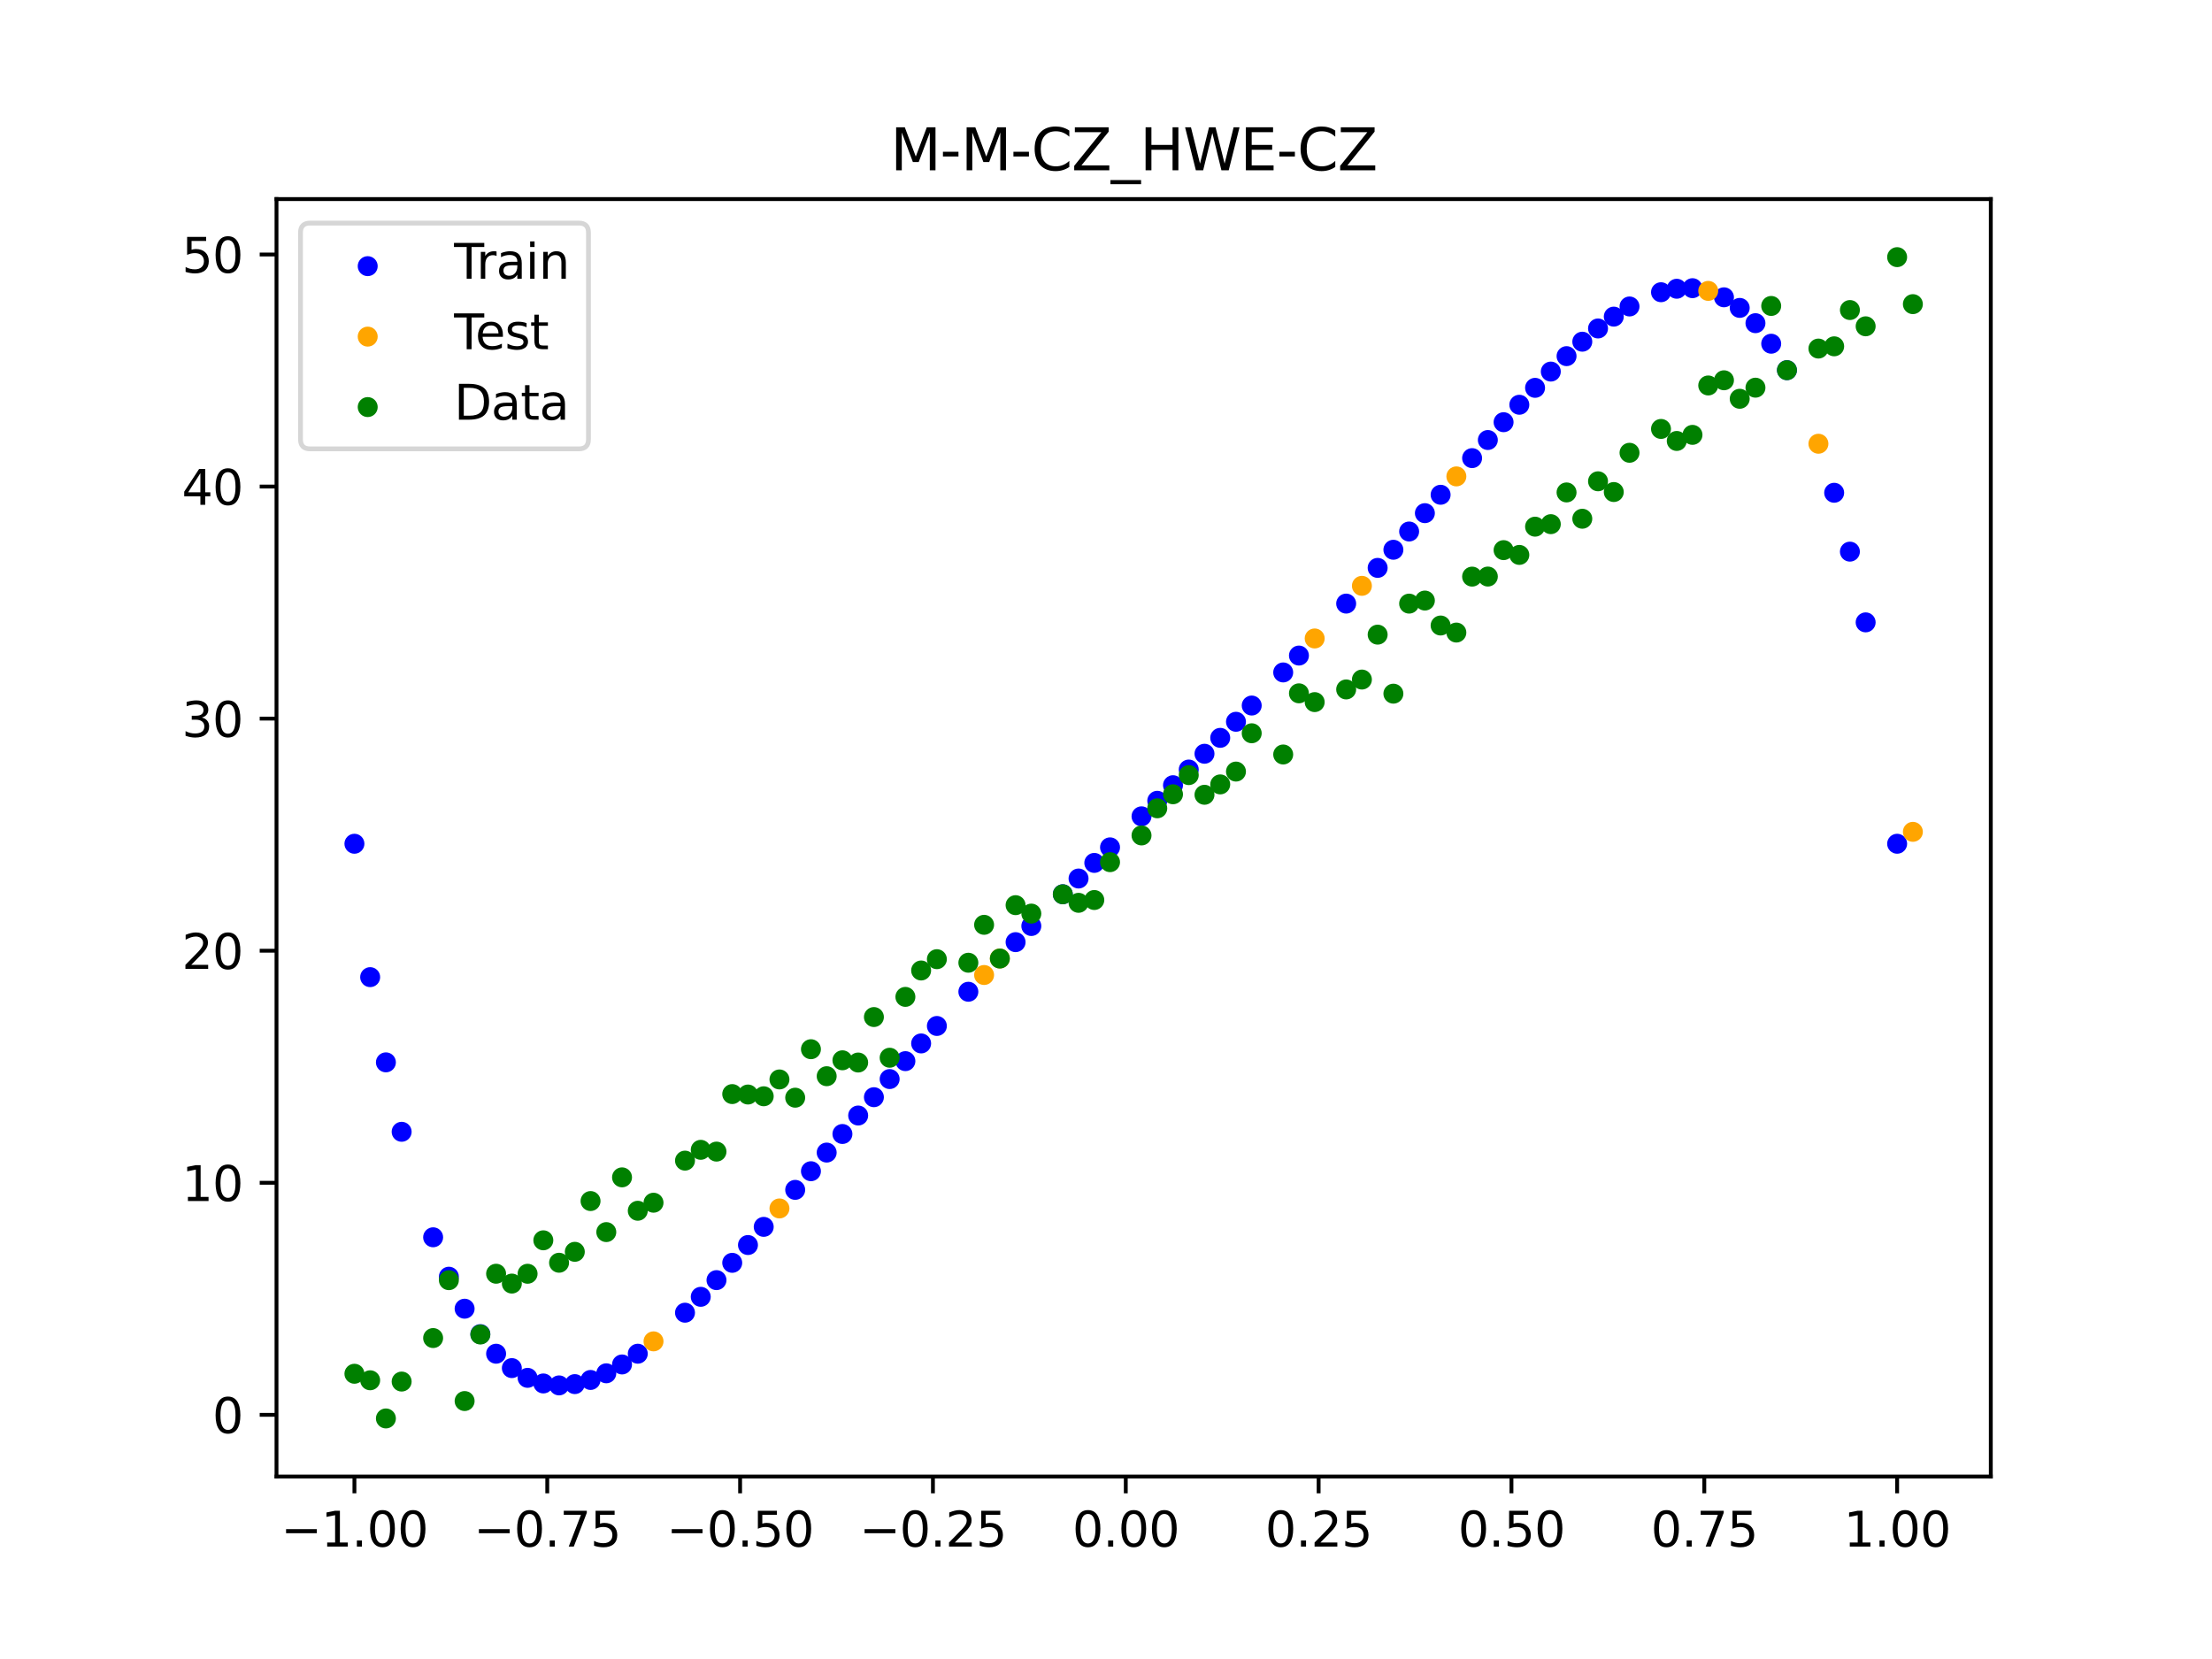 <?xml version="1.0" encoding="utf-8" standalone="no"?>
<!DOCTYPE svg PUBLIC "-//W3C//DTD SVG 1.1//EN"
  "http://www.w3.org/Graphics/SVG/1.1/DTD/svg11.dtd">
<svg xmlns:xlink="http://www.w3.org/1999/xlink" width="460.8pt" height="345.6pt" viewBox="0 0 460.8 345.6" xmlns="http://www.w3.org/2000/svg" version="1.1">
 <defs>
  <style type="text/css">*{stroke-linejoin: round; stroke-linecap: butt}</style>
 </defs>
 <g id="figure_1">
  <g id="patch_1">
   <path d="M 0 345.6 
L 460.8 345.6 
L 460.8 0 
L 0 0 
z
" style="fill: #ffffff"/>
  </g>
  <g id="axes_1">
   <g id="patch_2">
    <path d="M 57.6 307.584 
L 414.72 307.584 
L 414.72 41.472 
L 57.6 41.472 
z
" style="fill: #ffffff"/>
   </g>
   <g id="PathCollection_1">
    <defs>
     <path id="m4240294ba4" d="M 0 1.581 
C 0.419 1.581 0.822 1.415 1.118 1.118 
C 1.415 0.822 1.581 0.419 1.581 0 
C 1.581 -0.419 1.415 -0.822 1.118 -1.118 
C 0.822 -1.415 0.419 -1.581 0 -1.581 
C -0.419 -1.581 -0.822 -1.415 -1.118 -1.118 
C -1.415 -0.822 -1.581 -0.419 -1.581 0 
C -1.581 0.419 -1.415 0.822 -1.118 1.118 
C -0.822 1.415 -0.419 1.581 0 1.581 
z
" style="stroke: #0000ff"/>
    </defs>
    <g clip-path="url(#p646fa7d679)">
     <use xlink:href="#m4240294ba4" x="145.978" y="270.15" style="fill: #0000ff; stroke: #0000ff"/>
     <use xlink:href="#m4240294ba4" x="323.062" y="77.407" style="fill: #0000ff; stroke: #0000ff"/>
     <use xlink:href="#m4240294ba4" x="267.314" y="140.081" style="fill: #0000ff; stroke: #0000ff"/>
     <use xlink:href="#m4240294ba4" x="270.593" y="136.566" style="fill: #0000ff; stroke: #0000ff"/>
     <use xlink:href="#m4240294ba4" x="329.621" y="71.182" style="fill: #0000ff; stroke: #0000ff"/>
     <use xlink:href="#m4240294ba4" x="221.403" y="186.283" style="fill: #0000ff; stroke: #0000ff"/>
     <use xlink:href="#m4240294ba4" x="260.755" y="146.975" style="fill: #0000ff; stroke: #0000ff"/>
     <use xlink:href="#m4240294ba4" x="385.37" y="114.917" style="fill: #0000ff; stroke: #0000ff"/>
     <use xlink:href="#m4240294ba4" x="237.8" y="170.056" style="fill: #0000ff; stroke: #0000ff"/>
     <use xlink:href="#m4240294ba4" x="313.224" y="87.951" style="fill: #0000ff; stroke: #0000ff"/>
     <use xlink:href="#m4240294ba4" x="336.18" y="65.96" style="fill: #0000ff; stroke: #0000ff"/>
     <use xlink:href="#m4240294ba4" x="254.196" y="153.707" style="fill: #0000ff; stroke: #0000ff"/>
     <use xlink:href="#m4240294ba4" x="349.297" y="60.152" style="fill: #0000ff; stroke: #0000ff"/>
     <use xlink:href="#m4240294ba4" x="182.051" y="228.566" style="fill: #0000ff; stroke: #0000ff"/>
     <use xlink:href="#m4240294ba4" x="250.917" y="157.021" style="fill: #0000ff; stroke: #0000ff"/>
     <use xlink:href="#m4240294ba4" x="280.431" y="125.74" style="fill: #0000ff; stroke: #0000ff"/>
     <use xlink:href="#m4240294ba4" x="103.347" y="282.006" style="fill: #0000ff; stroke: #0000ff"/>
     <use xlink:href="#m4240294ba4" x="126.302" y="286.083" style="fill: #0000ff; stroke: #0000ff"/>
     <use xlink:href="#m4240294ba4" x="123.023" y="287.47" style="fill: #0000ff; stroke: #0000ff"/>
     <use xlink:href="#m4240294ba4" x="116.464" y="288.604" style="fill: #0000ff; stroke: #0000ff"/>
     <use xlink:href="#m4240294ba4" x="306.666" y="95.435" style="fill: #0000ff; stroke: #0000ff"/>
     <use xlink:href="#m4240294ba4" x="211.565" y="196.267" style="fill: #0000ff; stroke: #0000ff"/>
     <use xlink:href="#m4240294ba4" x="155.816" y="259.362" style="fill: #0000ff; stroke: #0000ff"/>
     <use xlink:href="#m4240294ba4" x="77.112" y="203.557" style="fill: #0000ff; stroke: #0000ff"/>
     <use xlink:href="#m4240294ba4" x="244.358" y="163.573" style="fill: #0000ff; stroke: #0000ff"/>
     <use xlink:href="#m4240294ba4" x="362.415" y="64.141" style="fill: #0000ff; stroke: #0000ff"/>
     <use xlink:href="#m4240294ba4" x="382.091" y="102.653" style="fill: #0000ff; stroke: #0000ff"/>
     <use xlink:href="#m4240294ba4" x="96.788" y="272.627" style="fill: #0000ff; stroke: #0000ff"/>
     <use xlink:href="#m4240294ba4" x="201.727" y="206.601" style="fill: #0000ff; stroke: #0000ff"/>
     <use xlink:href="#m4240294ba4" x="119.743" y="288.335" style="fill: #0000ff; stroke: #0000ff"/>
     <use xlink:href="#m4240294ba4" x="149.258" y="266.675" style="fill: #0000ff; stroke: #0000ff"/>
     <use xlink:href="#m4240294ba4" x="300.107" y="103.07" style="fill: #0000ff; stroke: #0000ff"/>
     <use xlink:href="#m4240294ba4" x="293.548" y="110.723" style="fill: #0000ff; stroke: #0000ff"/>
     <use xlink:href="#m4240294ba4" x="231.241" y="176.519" style="fill: #0000ff; stroke: #0000ff"/>
     <use xlink:href="#m4240294ba4" x="109.905" y="287.03" style="fill: #0000ff; stroke: #0000ff"/>
     <use xlink:href="#m4240294ba4" x="165.654" y="247.871" style="fill: #0000ff; stroke: #0000ff"/>
     <use xlink:href="#m4240294ba4" x="319.783" y="80.794" style="fill: #0000ff; stroke: #0000ff"/>
     <use xlink:href="#m4240294ba4" x="368.973" y="71.603" style="fill: #0000ff; stroke: #0000ff"/>
     <use xlink:href="#m4240294ba4" x="316.504" y="84.319" style="fill: #0000ff; stroke: #0000ff"/>
     <use xlink:href="#m4240294ba4" x="257.476" y="150.359" style="fill: #0000ff; stroke: #0000ff"/>
     <use xlink:href="#m4240294ba4" x="172.213" y="240.103" style="fill: #0000ff; stroke: #0000ff"/>
     <use xlink:href="#m4240294ba4" x="346.018" y="60.875" style="fill: #0000ff; stroke: #0000ff"/>
     <use xlink:href="#m4240294ba4" x="80.391" y="221.308" style="fill: #0000ff; stroke: #0000ff"/>
     <use xlink:href="#m4240294ba4" x="372.253" y="77.11" style="fill: #0000ff; stroke: #0000ff"/>
     <use xlink:href="#m4240294ba4" x="168.934" y="243.987" style="fill: #0000ff; stroke: #0000ff"/>
     <use xlink:href="#m4240294ba4" x="195.168" y="213.728" style="fill: #0000ff; stroke: #0000ff"/>
     <use xlink:href="#m4240294ba4" x="152.537" y="263.07" style="fill: #0000ff; stroke: #0000ff"/>
     <use xlink:href="#m4240294ba4" x="73.833" y="175.769" style="fill: #0000ff; stroke: #0000ff"/>
     <use xlink:href="#m4240294ba4" x="290.269" y="114.526" style="fill: #0000ff; stroke: #0000ff"/>
     <use xlink:href="#m4240294ba4" x="175.492" y="236.231" style="fill: #0000ff; stroke: #0000ff"/>
     <use xlink:href="#m4240294ba4" x="241.079" y="166.82" style="fill: #0000ff; stroke: #0000ff"/>
     <use xlink:href="#m4240294ba4" x="296.828" y="106.901" style="fill: #0000ff; stroke: #0000ff"/>
     <use xlink:href="#m4240294ba4" x="227.962" y="179.759" style="fill: #0000ff; stroke: #0000ff"/>
     <use xlink:href="#m4240294ba4" x="395.208" y="175.769" style="fill: #0000ff; stroke: #0000ff"/>
     <use xlink:href="#m4240294ba4" x="178.772" y="232.383" style="fill: #0000ff; stroke: #0000ff"/>
     <use xlink:href="#m4240294ba4" x="142.699" y="273.459" style="fill: #0000ff; stroke: #0000ff"/>
     <use xlink:href="#m4240294ba4" x="132.861" y="282.005" style="fill: #0000ff; stroke: #0000ff"/>
     <use xlink:href="#m4240294ba4" x="188.61" y="221.054" style="fill: #0000ff; stroke: #0000ff"/>
     <use xlink:href="#m4240294ba4" x="100.067" y="277.925" style="fill: #0000ff; stroke: #0000ff"/>
     <use xlink:href="#m4240294ba4" x="359.135" y="61.934" style="fill: #0000ff; stroke: #0000ff"/>
     <use xlink:href="#m4240294ba4" x="214.844" y="192.905" style="fill: #0000ff; stroke: #0000ff"/>
     <use xlink:href="#m4240294ba4" x="365.694" y="67.324" style="fill: #0000ff; stroke: #0000ff"/>
     <use xlink:href="#m4240294ba4" x="90.229" y="257.749" style="fill: #0000ff; stroke: #0000ff"/>
     <use xlink:href="#m4240294ba4" x="352.577" y="60.033" style="fill: #0000ff; stroke: #0000ff"/>
     <use xlink:href="#m4240294ba4" x="129.581" y="284.241" style="fill: #0000ff; stroke: #0000ff"/>
     <use xlink:href="#m4240294ba4" x="339.459" y="63.843" style="fill: #0000ff; stroke: #0000ff"/>
     <use xlink:href="#m4240294ba4" x="185.33" y="224.788" style="fill: #0000ff; stroke: #0000ff"/>
     <use xlink:href="#m4240294ba4" x="326.342" y="74.191" style="fill: #0000ff; stroke: #0000ff"/>
     <use xlink:href="#m4240294ba4" x="388.649" y="129.65" style="fill: #0000ff; stroke: #0000ff"/>
     <use xlink:href="#m4240294ba4" x="159.096" y="255.578" style="fill: #0000ff; stroke: #0000ff"/>
     <use xlink:href="#m4240294ba4" x="83.671" y="235.772" style="fill: #0000ff; stroke: #0000ff"/>
     <use xlink:href="#m4240294ba4" x="224.682" y="183.011" style="fill: #0000ff; stroke: #0000ff"/>
     <use xlink:href="#m4240294ba4" x="113.185" y="288.199" style="fill: #0000ff; stroke: #0000ff"/>
     <use xlink:href="#m4240294ba4" x="93.509" y="265.96" style="fill: #0000ff; stroke: #0000ff"/>
     <use xlink:href="#m4240294ba4" x="106.626" y="285.001" style="fill: #0000ff; stroke: #0000ff"/>
     <use xlink:href="#m4240294ba4" x="247.638" y="160.308" style="fill: #0000ff; stroke: #0000ff"/>
     <use xlink:href="#m4240294ba4" x="309.945" y="91.664" style="fill: #0000ff; stroke: #0000ff"/>
     <use xlink:href="#m4240294ba4" x="286.99" y="118.301" style="fill: #0000ff; stroke: #0000ff"/>
     <use xlink:href="#m4240294ba4" x="191.889" y="217.366" style="fill: #0000ff; stroke: #0000ff"/>
     <use xlink:href="#m4240294ba4" x="332.9" y="68.424" style="fill: #0000ff; stroke: #0000ff"/>
    </g>
   </g>
   <g id="PathCollection_2">
    <defs>
     <path id="m313d652a6f" d="M 0 1.581 
C 0.419 1.581 0.822 1.415 1.118 1.118 
C 1.415 0.822 1.581 0.419 1.581 0 
C 1.581 -0.419 1.415 -0.822 1.118 -1.118 
C 0.822 -1.415 0.419 -1.581 0 -1.581 
C -0.419 -1.581 -0.822 -1.415 -1.118 -1.118 
C -1.415 -0.822 -1.581 -0.419 -1.581 0 
C -1.581 0.419 -1.415 0.822 -1.118 1.118 
C -0.822 1.415 -0.419 1.581 0 1.581 
z
" style="stroke: #ffa500"/>
    </defs>
    <g clip-path="url(#p646fa7d679)">
     <use xlink:href="#m313d652a6f" x="205.006" y="203.111" style="fill: #ffa500; stroke: #ffa500"/>
     <use xlink:href="#m313d652a6f" x="162.375" y="251.741" style="fill: #ffa500; stroke: #ffa500"/>
     <use xlink:href="#m313d652a6f" x="208.286" y="199.668" style="fill: #ffa500; stroke: #ffa500"/>
     <use xlink:href="#m313d652a6f" x="283.71" y="122.041" style="fill: #ffa500; stroke: #ffa500"/>
     <use xlink:href="#m313d652a6f" x="378.811" y="92.44" style="fill: #ffa500; stroke: #ffa500"/>
     <use xlink:href="#m313d652a6f" x="136.14" y="279.43" style="fill: #ffa500; stroke: #ffa500"/>
     <use xlink:href="#m313d652a6f" x="355.856" y="60.597" style="fill: #ffa500; stroke: #ffa500"/>
     <use xlink:href="#m313d652a6f" x="273.872" y="133.004" style="fill: #ffa500; stroke: #ffa500"/>
     <use xlink:href="#m313d652a6f" x="303.386" y="99.243" style="fill: #ffa500; stroke: #ffa500"/>
     <use xlink:href="#m313d652a6f" x="398.487" y="173.287" style="fill: #ffa500; stroke: #ffa500"/>
    </g>
   </g>
   <g id="PathCollection_3">
    <defs>
     <path id="me2b4067ceb" d="M 0 1.581 
C 0.419 1.581 0.822 1.415 1.118 1.118 
C 1.415 0.822 1.581 0.419 1.581 0 
C 1.581 -0.419 1.415 -0.822 1.118 -1.118 
C 0.822 -1.415 0.419 -1.581 0 -1.581 
C -0.419 -1.581 -0.822 -1.415 -1.118 -1.118 
C -1.415 -0.822 -1.581 -0.419 -1.581 0 
C -1.581 0.419 -1.415 0.822 -1.118 1.118 
C -0.822 1.415 -0.419 1.581 0 1.581 
z
" style="stroke: #008000"/>
    </defs>
    <g clip-path="url(#p646fa7d679)">
     <use xlink:href="#me2b4067ceb" x="145.978" y="239.529" style="fill: #008000; stroke: #008000"/>
     <use xlink:href="#me2b4067ceb" x="323.062" y="109.191" style="fill: #008000; stroke: #008000"/>
     <use xlink:href="#me2b4067ceb" x="267.314" y="157.174" style="fill: #008000; stroke: #008000"/>
     <use xlink:href="#me2b4067ceb" x="270.593" y="144.432" style="fill: #008000; stroke: #008000"/>
     <use xlink:href="#me2b4067ceb" x="329.621" y="108.064" style="fill: #008000; stroke: #008000"/>
     <use xlink:href="#me2b4067ceb" x="221.403" y="186.297" style="fill: #008000; stroke: #008000"/>
     <use xlink:href="#me2b4067ceb" x="260.755" y="152.753" style="fill: #008000; stroke: #008000"/>
     <use xlink:href="#me2b4067ceb" x="385.37" y="64.585" style="fill: #008000; stroke: #008000"/>
     <use xlink:href="#me2b4067ceb" x="237.8" y="174.037" style="fill: #008000; stroke: #008000"/>
     <use xlink:href="#me2b4067ceb" x="313.224" y="114.603" style="fill: #008000; stroke: #008000"/>
     <use xlink:href="#me2b4067ceb" x="336.18" y="102.499" style="fill: #008000; stroke: #008000"/>
     <use xlink:href="#me2b4067ceb" x="254.196" y="163.405" style="fill: #008000; stroke: #008000"/>
     <use xlink:href="#me2b4067ceb" x="349.297" y="91.859" style="fill: #008000; stroke: #008000"/>
     <use xlink:href="#me2b4067ceb" x="182.051" y="211.87" style="fill: #008000; stroke: #008000"/>
     <use xlink:href="#me2b4067ceb" x="250.917" y="165.566" style="fill: #008000; stroke: #008000"/>
     <use xlink:href="#me2b4067ceb" x="280.431" y="143.622" style="fill: #008000; stroke: #008000"/>
     <use xlink:href="#me2b4067ceb" x="103.347" y="265.342" style="fill: #008000; stroke: #008000"/>
     <use xlink:href="#me2b4067ceb" x="126.302" y="256.668" style="fill: #008000; stroke: #008000"/>
     <use xlink:href="#me2b4067ceb" x="123.023" y="250.202" style="fill: #008000; stroke: #008000"/>
     <use xlink:href="#me2b4067ceb" x="116.464" y="263.053" style="fill: #008000; stroke: #008000"/>
     <use xlink:href="#me2b4067ceb" x="306.666" y="120.12" style="fill: #008000; stroke: #008000"/>
     <use xlink:href="#me2b4067ceb" x="211.565" y="188.561" style="fill: #008000; stroke: #008000"/>
     <use xlink:href="#me2b4067ceb" x="155.816" y="228.009" style="fill: #008000; stroke: #008000"/>
     <use xlink:href="#me2b4067ceb" x="77.112" y="287.537" style="fill: #008000; stroke: #008000"/>
     <use xlink:href="#me2b4067ceb" x="244.358" y="165.462" style="fill: #008000; stroke: #008000"/>
     <use xlink:href="#me2b4067ceb" x="362.415" y="83.074" style="fill: #008000; stroke: #008000"/>
     <use xlink:href="#me2b4067ceb" x="382.091" y="72.145" style="fill: #008000; stroke: #008000"/>
     <use xlink:href="#me2b4067ceb" x="96.788" y="291.863" style="fill: #008000; stroke: #008000"/>
     <use xlink:href="#me2b4067ceb" x="201.727" y="200.555" style="fill: #008000; stroke: #008000"/>
     <use xlink:href="#me2b4067ceb" x="119.743" y="260.777" style="fill: #008000; stroke: #008000"/>
     <use xlink:href="#me2b4067ceb" x="149.258" y="239.901" style="fill: #008000; stroke: #008000"/>
     <use xlink:href="#me2b4067ceb" x="300.107" y="130.306" style="fill: #008000; stroke: #008000"/>
     <use xlink:href="#me2b4067ceb" x="293.548" y="125.746" style="fill: #008000; stroke: #008000"/>
     <use xlink:href="#me2b4067ceb" x="231.241" y="179.605" style="fill: #008000; stroke: #008000"/>
     <use xlink:href="#me2b4067ceb" x="109.905" y="265.348" style="fill: #008000; stroke: #008000"/>
     <use xlink:href="#me2b4067ceb" x="165.654" y="228.669" style="fill: #008000; stroke: #008000"/>
     <use xlink:href="#me2b4067ceb" x="319.783" y="109.715" style="fill: #008000; stroke: #008000"/>
     <use xlink:href="#me2b4067ceb" x="368.973" y="63.734" style="fill: #008000; stroke: #008000"/>
     <use xlink:href="#me2b4067ceb" x="316.504" y="115.599" style="fill: #008000; stroke: #008000"/>
     <use xlink:href="#me2b4067ceb" x="257.476" y="160.733" style="fill: #008000; stroke: #008000"/>
     <use xlink:href="#me2b4067ceb" x="172.213" y="224.194" style="fill: #008000; stroke: #008000"/>
     <use xlink:href="#me2b4067ceb" x="346.018" y="89.354" style="fill: #008000; stroke: #008000"/>
     <use xlink:href="#me2b4067ceb" x="80.391" y="295.488" style="fill: #008000; stroke: #008000"/>
     <use xlink:href="#me2b4067ceb" x="372.253" y="77.119" style="fill: #008000; stroke: #008000"/>
     <use xlink:href="#me2b4067ceb" x="168.934" y="218.569" style="fill: #008000; stroke: #008000"/>
     <use xlink:href="#me2b4067ceb" x="195.168" y="199.815" style="fill: #008000; stroke: #008000"/>
     <use xlink:href="#me2b4067ceb" x="152.537" y="227.917" style="fill: #008000; stroke: #008000"/>
     <use xlink:href="#me2b4067ceb" x="73.833" y="286.179" style="fill: #008000; stroke: #008000"/>
     <use xlink:href="#me2b4067ceb" x="290.269" y="144.503" style="fill: #008000; stroke: #008000"/>
     <use xlink:href="#me2b4067ceb" x="175.492" y="220.878" style="fill: #008000; stroke: #008000"/>
     <use xlink:href="#me2b4067ceb" x="241.079" y="168.385" style="fill: #008000; stroke: #008000"/>
     <use xlink:href="#me2b4067ceb" x="296.828" y="125.107" style="fill: #008000; stroke: #008000"/>
     <use xlink:href="#me2b4067ceb" x="227.962" y="187.489" style="fill: #008000; stroke: #008000"/>
     <use xlink:href="#me2b4067ceb" x="395.208" y="53.568" style="fill: #008000; stroke: #008000"/>
     <use xlink:href="#me2b4067ceb" x="178.772" y="221.344" style="fill: #008000; stroke: #008000"/>
     <use xlink:href="#me2b4067ceb" x="142.699" y="241.781" style="fill: #008000; stroke: #008000"/>
     <use xlink:href="#me2b4067ceb" x="132.861" y="252.224" style="fill: #008000; stroke: #008000"/>
     <use xlink:href="#me2b4067ceb" x="188.61" y="207.669" style="fill: #008000; stroke: #008000"/>
     <use xlink:href="#me2b4067ceb" x="100.067" y="278.004" style="fill: #008000; stroke: #008000"/>
     <use xlink:href="#me2b4067ceb" x="359.135" y="79.219" style="fill: #008000; stroke: #008000"/>
     <use xlink:href="#me2b4067ceb" x="214.844" y="190.32" style="fill: #008000; stroke: #008000"/>
     <use xlink:href="#me2b4067ceb" x="365.694" y="80.761" style="fill: #008000; stroke: #008000"/>
     <use xlink:href="#me2b4067ceb" x="90.229" y="278.74" style="fill: #008000; stroke: #008000"/>
     <use xlink:href="#me2b4067ceb" x="352.577" y="90.59" style="fill: #008000; stroke: #008000"/>
     <use xlink:href="#me2b4067ceb" x="129.581" y="245.264" style="fill: #008000; stroke: #008000"/>
     <use xlink:href="#me2b4067ceb" x="339.459" y="94.322" style="fill: #008000; stroke: #008000"/>
     <use xlink:href="#me2b4067ceb" x="185.33" y="220.345" style="fill: #008000; stroke: #008000"/>
     <use xlink:href="#me2b4067ceb" x="326.342" y="102.583" style="fill: #008000; stroke: #008000"/>
     <use xlink:href="#me2b4067ceb" x="388.649" y="67.974" style="fill: #008000; stroke: #008000"/>
     <use xlink:href="#me2b4067ceb" x="159.096" y="228.374" style="fill: #008000; stroke: #008000"/>
     <use xlink:href="#me2b4067ceb" x="83.671" y="287.805" style="fill: #008000; stroke: #008000"/>
     <use xlink:href="#me2b4067ceb" x="224.682" y="188.075" style="fill: #008000; stroke: #008000"/>
     <use xlink:href="#me2b4067ceb" x="113.185" y="258.379" style="fill: #008000; stroke: #008000"/>
     <use xlink:href="#me2b4067ceb" x="93.509" y="266.684" style="fill: #008000; stroke: #008000"/>
     <use xlink:href="#me2b4067ceb" x="106.626" y="267.392" style="fill: #008000; stroke: #008000"/>
     <use xlink:href="#me2b4067ceb" x="247.638" y="161.47" style="fill: #008000; stroke: #008000"/>
     <use xlink:href="#me2b4067ceb" x="309.945" y="120.107" style="fill: #008000; stroke: #008000"/>
     <use xlink:href="#me2b4067ceb" x="286.99" y="132.208" style="fill: #008000; stroke: #008000"/>
     <use xlink:href="#me2b4067ceb" x="191.889" y="202.171" style="fill: #008000; stroke: #008000"/>
     <use xlink:href="#me2b4067ceb" x="332.9" y="100.262" style="fill: #008000; stroke: #008000"/>
    </g>
   </g>
   <g id="PathCollection_4">
    <g clip-path="url(#p646fa7d679)">
     <use xlink:href="#me2b4067ceb" x="205.006" y="192.657" style="fill: #008000; stroke: #008000"/>
     <use xlink:href="#me2b4067ceb" x="162.375" y="224.867" style="fill: #008000; stroke: #008000"/>
     <use xlink:href="#me2b4067ceb" x="208.286" y="199.684" style="fill: #008000; stroke: #008000"/>
     <use xlink:href="#me2b4067ceb" x="283.71" y="141.563" style="fill: #008000; stroke: #008000"/>
     <use xlink:href="#me2b4067ceb" x="378.811" y="72.613" style="fill: #008000; stroke: #008000"/>
     <use xlink:href="#me2b4067ceb" x="136.14" y="250.548" style="fill: #008000; stroke: #008000"/>
     <use xlink:href="#me2b4067ceb" x="355.856" y="80.3" style="fill: #008000; stroke: #008000"/>
     <use xlink:href="#me2b4067ceb" x="273.872" y="146.262" style="fill: #008000; stroke: #008000"/>
     <use xlink:href="#me2b4067ceb" x="303.386" y="131.774" style="fill: #008000; stroke: #008000"/>
     <use xlink:href="#me2b4067ceb" x="398.487" y="63.357" style="fill: #008000; stroke: #008000"/>
    </g>
   </g>
   <g id="matplotlib.axis_1">
    <g id="xtick_1">
     <g id="line2d_1">
      <defs>
       <path id="maa907ba3e8" d="M 0 0 
L 0 3.5 
" style="stroke: #000000; stroke-width: 0.8"/>
      </defs>
      <g>
       <use xlink:href="#maa907ba3e8" x="73.833" y="307.584" style="stroke: #000000; stroke-width: 0.8"/>
      </g>
     </g>
     <g id="text_1">
      <!-- −1.00 -->
      <g transform="translate(58.51 322.182) scale(0.1 -0.1)">
       <defs>
        <path id="DejaVuSans-2212" d="M 678 2272 
L 4684 2272 
L 4684 1741 
L 678 1741 
L 678 2272 
z
" transform="scale(0.016)"/>
        <path id="DejaVuSans-31" d="M 794 531 
L 1825 531 
L 1825 4091 
L 703 3866 
L 703 4441 
L 1819 4666 
L 2450 4666 
L 2450 531 
L 3481 531 
L 3481 0 
L 794 0 
L 794 531 
z
" transform="scale(0.016)"/>
        <path id="DejaVuSans-2e" d="M 684 794 
L 1344 794 
L 1344 0 
L 684 0 
L 684 794 
z
" transform="scale(0.016)"/>
        <path id="DejaVuSans-30" d="M 2034 4250 
Q 1547 4250 1301 3770 
Q 1056 3291 1056 2328 
Q 1056 1369 1301 889 
Q 1547 409 2034 409 
Q 2525 409 2770 889 
Q 3016 1369 3016 2328 
Q 3016 3291 2770 3770 
Q 2525 4250 2034 4250 
z
M 2034 4750 
Q 2819 4750 3233 4129 
Q 3647 3509 3647 2328 
Q 3647 1150 3233 529 
Q 2819 -91 2034 -91 
Q 1250 -91 836 529 
Q 422 1150 422 2328 
Q 422 3509 836 4129 
Q 1250 4750 2034 4750 
z
" transform="scale(0.016)"/>
       </defs>
       <use xlink:href="#DejaVuSans-2212"/>
       <use xlink:href="#DejaVuSans-31" x="83.789"/>
       <use xlink:href="#DejaVuSans-2e" x="147.412"/>
       <use xlink:href="#DejaVuSans-30" x="179.199"/>
       <use xlink:href="#DejaVuSans-30" x="242.822"/>
      </g>
     </g>
    </g>
    <g id="xtick_2">
     <g id="line2d_2">
      <g>
       <use xlink:href="#maa907ba3e8" x="114.005" y="307.584" style="stroke: #000000; stroke-width: 0.8"/>
      </g>
     </g>
     <g id="text_2">
      <!-- −0.75 -->
      <g transform="translate(98.682 322.182) scale(0.1 -0.1)">
       <defs>
        <path id="DejaVuSans-37" d="M 525 4666 
L 3525 4666 
L 3525 4397 
L 1831 0 
L 1172 0 
L 2766 4134 
L 525 4134 
L 525 4666 
z
" transform="scale(0.016)"/>
        <path id="DejaVuSans-35" d="M 691 4666 
L 3169 4666 
L 3169 4134 
L 1269 4134 
L 1269 2991 
Q 1406 3038 1543 3061 
Q 1681 3084 1819 3084 
Q 2600 3084 3056 2656 
Q 3513 2228 3513 1497 
Q 3513 744 3044 326 
Q 2575 -91 1722 -91 
Q 1428 -91 1123 -41 
Q 819 9 494 109 
L 494 744 
Q 775 591 1075 516 
Q 1375 441 1709 441 
Q 2250 441 2565 725 
Q 2881 1009 2881 1497 
Q 2881 1984 2565 2268 
Q 2250 2553 1709 2553 
Q 1456 2553 1204 2497 
Q 953 2441 691 2322 
L 691 4666 
z
" transform="scale(0.016)"/>
       </defs>
       <use xlink:href="#DejaVuSans-2212"/>
       <use xlink:href="#DejaVuSans-30" x="83.789"/>
       <use xlink:href="#DejaVuSans-2e" x="147.412"/>
       <use xlink:href="#DejaVuSans-37" x="179.199"/>
       <use xlink:href="#DejaVuSans-35" x="242.822"/>
      </g>
     </g>
    </g>
    <g id="xtick_3">
     <g id="line2d_3">
      <g>
       <use xlink:href="#maa907ba3e8" x="154.177" y="307.584" style="stroke: #000000; stroke-width: 0.8"/>
      </g>
     </g>
     <g id="text_3">
      <!-- −0.50 -->
      <g transform="translate(138.854 322.182) scale(0.1 -0.1)">
       <use xlink:href="#DejaVuSans-2212"/>
       <use xlink:href="#DejaVuSans-30" x="83.789"/>
       <use xlink:href="#DejaVuSans-2e" x="147.412"/>
       <use xlink:href="#DejaVuSans-35" x="179.199"/>
       <use xlink:href="#DejaVuSans-30" x="242.822"/>
      </g>
     </g>
    </g>
    <g id="xtick_4">
     <g id="line2d_4">
      <g>
       <use xlink:href="#maa907ba3e8" x="194.348" y="307.584" style="stroke: #000000; stroke-width: 0.8"/>
      </g>
     </g>
     <g id="text_4">
      <!-- −0.25 -->
      <g transform="translate(179.026 322.182) scale(0.1 -0.1)">
       <defs>
        <path id="DejaVuSans-32" d="M 1228 531 
L 3431 531 
L 3431 0 
L 469 0 
L 469 531 
Q 828 903 1448 1529 
Q 2069 2156 2228 2338 
Q 2531 2678 2651 2914 
Q 2772 3150 2772 3378 
Q 2772 3750 2511 3984 
Q 2250 4219 1831 4219 
Q 1534 4219 1204 4116 
Q 875 4013 500 3803 
L 500 4441 
Q 881 4594 1212 4672 
Q 1544 4750 1819 4750 
Q 2544 4750 2975 4387 
Q 3406 4025 3406 3419 
Q 3406 3131 3298 2873 
Q 3191 2616 2906 2266 
Q 2828 2175 2409 1742 
Q 1991 1309 1228 531 
z
" transform="scale(0.016)"/>
       </defs>
       <use xlink:href="#DejaVuSans-2212"/>
       <use xlink:href="#DejaVuSans-30" x="83.789"/>
       <use xlink:href="#DejaVuSans-2e" x="147.412"/>
       <use xlink:href="#DejaVuSans-32" x="179.199"/>
       <use xlink:href="#DejaVuSans-35" x="242.822"/>
      </g>
     </g>
    </g>
    <g id="xtick_5">
     <g id="line2d_5">
      <g>
       <use xlink:href="#maa907ba3e8" x="234.52" y="307.584" style="stroke: #000000; stroke-width: 0.8"/>
      </g>
     </g>
     <g id="text_5">
      <!-- 0.00 -->
      <g transform="translate(223.388 322.182) scale(0.1 -0.1)">
       <use xlink:href="#DejaVuSans-30"/>
       <use xlink:href="#DejaVuSans-2e" x="63.623"/>
       <use xlink:href="#DejaVuSans-30" x="95.41"/>
       <use xlink:href="#DejaVuSans-30" x="159.033"/>
      </g>
     </g>
    </g>
    <g id="xtick_6">
     <g id="line2d_6">
      <g>
       <use xlink:href="#maa907ba3e8" x="274.692" y="307.584" style="stroke: #000000; stroke-width: 0.8"/>
      </g>
     </g>
     <g id="text_6">
      <!-- 0.25 -->
      <g transform="translate(263.559 322.182) scale(0.1 -0.1)">
       <use xlink:href="#DejaVuSans-30"/>
       <use xlink:href="#DejaVuSans-2e" x="63.623"/>
       <use xlink:href="#DejaVuSans-32" x="95.41"/>
       <use xlink:href="#DejaVuSans-35" x="159.033"/>
      </g>
     </g>
    </g>
    <g id="xtick_7">
     <g id="line2d_7">
      <g>
       <use xlink:href="#maa907ba3e8" x="314.864" y="307.584" style="stroke: #000000; stroke-width: 0.8"/>
      </g>
     </g>
     <g id="text_7">
      <!-- 0.50 -->
      <g transform="translate(303.731 322.182) scale(0.1 -0.1)">
       <use xlink:href="#DejaVuSans-30"/>
       <use xlink:href="#DejaVuSans-2e" x="63.623"/>
       <use xlink:href="#DejaVuSans-35" x="95.41"/>
       <use xlink:href="#DejaVuSans-30" x="159.033"/>
      </g>
     </g>
    </g>
    <g id="xtick_8">
     <g id="line2d_8">
      <g>
       <use xlink:href="#maa907ba3e8" x="355.036" y="307.584" style="stroke: #000000; stroke-width: 0.8"/>
      </g>
     </g>
     <g id="text_8">
      <!-- 0.75 -->
      <g transform="translate(343.903 322.182) scale(0.1 -0.1)">
       <use xlink:href="#DejaVuSans-30"/>
       <use xlink:href="#DejaVuSans-2e" x="63.623"/>
       <use xlink:href="#DejaVuSans-37" x="95.41"/>
       <use xlink:href="#DejaVuSans-35" x="159.033"/>
      </g>
     </g>
    </g>
    <g id="xtick_9">
     <g id="line2d_9">
      <g>
       <use xlink:href="#maa907ba3e8" x="395.208" y="307.584" style="stroke: #000000; stroke-width: 0.8"/>
      </g>
     </g>
     <g id="text_9">
      <!-- 1.00 -->
      <g transform="translate(384.075 322.182) scale(0.1 -0.1)">
       <use xlink:href="#DejaVuSans-31"/>
       <use xlink:href="#DejaVuSans-2e" x="63.623"/>
       <use xlink:href="#DejaVuSans-30" x="95.41"/>
       <use xlink:href="#DejaVuSans-30" x="159.033"/>
      </g>
     </g>
    </g>
   </g>
   <g id="matplotlib.axis_2">
    <g id="ytick_1">
     <g id="line2d_10">
      <defs>
       <path id="m06c478b961" d="M 0 0 
L -3.5 0 
" style="stroke: #000000; stroke-width: 0.8"/>
      </defs>
      <g>
       <use xlink:href="#m06c478b961" x="57.6" y="294.735" style="stroke: #000000; stroke-width: 0.8"/>
      </g>
     </g>
     <g id="text_10">
      <!-- 0 -->
      <g transform="translate(44.237 298.534) scale(0.1 -0.1)">
       <use xlink:href="#DejaVuSans-30"/>
      </g>
     </g>
    </g>
    <g id="ytick_2">
     <g id="line2d_11">
      <g>
       <use xlink:href="#m06c478b961" x="57.6" y="246.391" style="stroke: #000000; stroke-width: 0.8"/>
      </g>
     </g>
     <g id="text_11">
      <!-- 10 -->
      <g transform="translate(37.875 250.19) scale(0.1 -0.1)">
       <use xlink:href="#DejaVuSans-31"/>
       <use xlink:href="#DejaVuSans-30" x="63.623"/>
      </g>
     </g>
    </g>
    <g id="ytick_3">
     <g id="line2d_12">
      <g>
       <use xlink:href="#m06c478b961" x="57.6" y="198.047" style="stroke: #000000; stroke-width: 0.8"/>
      </g>
     </g>
     <g id="text_12">
      <!-- 20 -->
      <g transform="translate(37.875 201.846) scale(0.1 -0.1)">
       <use xlink:href="#DejaVuSans-32"/>
       <use xlink:href="#DejaVuSans-30" x="63.623"/>
      </g>
     </g>
    </g>
    <g id="ytick_4">
     <g id="line2d_13">
      <g>
       <use xlink:href="#m06c478b961" x="57.6" y="149.702" style="stroke: #000000; stroke-width: 0.8"/>
      </g>
     </g>
     <g id="text_13">
      <!-- 30 -->
      <g transform="translate(37.875 153.502) scale(0.1 -0.1)">
       <defs>
        <path id="DejaVuSans-33" d="M 2597 2516 
Q 3050 2419 3304 2112 
Q 3559 1806 3559 1356 
Q 3559 666 3084 287 
Q 2609 -91 1734 -91 
Q 1441 -91 1130 -33 
Q 819 25 488 141 
L 488 750 
Q 750 597 1062 519 
Q 1375 441 1716 441 
Q 2309 441 2620 675 
Q 2931 909 2931 1356 
Q 2931 1769 2642 2001 
Q 2353 2234 1838 2234 
L 1294 2234 
L 1294 2753 
L 1863 2753 
Q 2328 2753 2575 2939 
Q 2822 3125 2822 3475 
Q 2822 3834 2567 4026 
Q 2313 4219 1838 4219 
Q 1578 4219 1281 4162 
Q 984 4106 628 3988 
L 628 4550 
Q 988 4650 1302 4700 
Q 1616 4750 1894 4750 
Q 2613 4750 3031 4423 
Q 3450 4097 3450 3541 
Q 3450 3153 3228 2886 
Q 3006 2619 2597 2516 
z
" transform="scale(0.016)"/>
       </defs>
       <use xlink:href="#DejaVuSans-33"/>
       <use xlink:href="#DejaVuSans-30" x="63.623"/>
      </g>
     </g>
    </g>
    <g id="ytick_5">
     <g id="line2d_14">
      <g>
       <use xlink:href="#m06c478b961" x="57.6" y="101.358" style="stroke: #000000; stroke-width: 0.8"/>
      </g>
     </g>
     <g id="text_14">
      <!-- 40 -->
      <g transform="translate(37.875 105.157) scale(0.1 -0.1)">
       <defs>
        <path id="DejaVuSans-34" d="M 2419 4116 
L 825 1625 
L 2419 1625 
L 2419 4116 
z
M 2253 4666 
L 3047 4666 
L 3047 1625 
L 3713 1625 
L 3713 1100 
L 3047 1100 
L 3047 0 
L 2419 0 
L 2419 1100 
L 313 1100 
L 313 1709 
L 2253 4666 
z
" transform="scale(0.016)"/>
       </defs>
       <use xlink:href="#DejaVuSans-34"/>
       <use xlink:href="#DejaVuSans-30" x="63.623"/>
      </g>
     </g>
    </g>
    <g id="ytick_6">
     <g id="line2d_15">
      <g>
       <use xlink:href="#m06c478b961" x="57.6" y="53.014" style="stroke: #000000; stroke-width: 0.8"/>
      </g>
     </g>
     <g id="text_15">
      <!-- 50 -->
      <g transform="translate(37.875 56.813) scale(0.1 -0.1)">
       <use xlink:href="#DejaVuSans-35"/>
       <use xlink:href="#DejaVuSans-30" x="63.623"/>
      </g>
     </g>
    </g>
   </g>
   <g id="patch_3">
    <path d="M 57.6 307.584 
L 57.6 41.472 
" style="fill: none; stroke: #000000; stroke-width: 0.8; stroke-linejoin: miter; stroke-linecap: square"/>
   </g>
   <g id="patch_4">
    <path d="M 414.72 307.584 
L 414.72 41.472 
" style="fill: none; stroke: #000000; stroke-width: 0.8; stroke-linejoin: miter; stroke-linecap: square"/>
   </g>
   <g id="patch_5">
    <path d="M 57.6 307.584 
L 414.72 307.584 
" style="fill: none; stroke: #000000; stroke-width: 0.8; stroke-linejoin: miter; stroke-linecap: square"/>
   </g>
   <g id="patch_6">
    <path d="M 57.6 41.472 
L 414.72 41.472 
" style="fill: none; stroke: #000000; stroke-width: 0.8; stroke-linejoin: miter; stroke-linecap: square"/>
   </g>
   <g id="text_16">
    <!-- M-M-CZ_HWE-CZ -->
    <g transform="translate(185.477 35.472) scale(0.12 -0.12)">
     <defs>
      <path id="DejaVuSans-4d" d="M 628 4666 
L 1569 4666 
L 2759 1491 
L 3956 4666 
L 4897 4666 
L 4897 0 
L 4281 0 
L 4281 4097 
L 3078 897 
L 2444 897 
L 1241 4097 
L 1241 0 
L 628 0 
L 628 4666 
z
" transform="scale(0.016)"/>
      <path id="DejaVuSans-2d" d="M 313 2009 
L 1997 2009 
L 1997 1497 
L 313 1497 
L 313 2009 
z
" transform="scale(0.016)"/>
      <path id="DejaVuSans-43" d="M 4122 4306 
L 4122 3641 
Q 3803 3938 3442 4084 
Q 3081 4231 2675 4231 
Q 1875 4231 1450 3742 
Q 1025 3253 1025 2328 
Q 1025 1406 1450 917 
Q 1875 428 2675 428 
Q 3081 428 3442 575 
Q 3803 722 4122 1019 
L 4122 359 
Q 3791 134 3420 21 
Q 3050 -91 2638 -91 
Q 1578 -91 968 557 
Q 359 1206 359 2328 
Q 359 3453 968 4101 
Q 1578 4750 2638 4750 
Q 3056 4750 3426 4639 
Q 3797 4528 4122 4306 
z
" transform="scale(0.016)"/>
      <path id="DejaVuSans-5a" d="M 359 4666 
L 4025 4666 
L 4025 4184 
L 1075 531 
L 4097 531 
L 4097 0 
L 288 0 
L 288 481 
L 3238 4134 
L 359 4134 
L 359 4666 
z
" transform="scale(0.016)"/>
      <path id="DejaVuSans-5f" d="M 3263 -1063 
L 3263 -1509 
L -63 -1509 
L -63 -1063 
L 3263 -1063 
z
" transform="scale(0.016)"/>
      <path id="DejaVuSans-48" d="M 628 4666 
L 1259 4666 
L 1259 2753 
L 3553 2753 
L 3553 4666 
L 4184 4666 
L 4184 0 
L 3553 0 
L 3553 2222 
L 1259 2222 
L 1259 0 
L 628 0 
L 628 4666 
z
" transform="scale(0.016)"/>
      <path id="DejaVuSans-57" d="M 213 4666 
L 850 4666 
L 1831 722 
L 2809 4666 
L 3519 4666 
L 4500 722 
L 5478 4666 
L 6119 4666 
L 4947 0 
L 4153 0 
L 3169 4050 
L 2175 0 
L 1381 0 
L 213 4666 
z
" transform="scale(0.016)"/>
      <path id="DejaVuSans-45" d="M 628 4666 
L 3578 4666 
L 3578 4134 
L 1259 4134 
L 1259 2753 
L 3481 2753 
L 3481 2222 
L 1259 2222 
L 1259 531 
L 3634 531 
L 3634 0 
L 628 0 
L 628 4666 
z
" transform="scale(0.016)"/>
     </defs>
     <use xlink:href="#DejaVuSans-4d"/>
     <use xlink:href="#DejaVuSans-2d" x="86.279"/>
     <use xlink:href="#DejaVuSans-4d" x="122.363"/>
     <use xlink:href="#DejaVuSans-2d" x="208.643"/>
     <use xlink:href="#DejaVuSans-43" x="244.727"/>
     <use xlink:href="#DejaVuSans-5a" x="314.551"/>
     <use xlink:href="#DejaVuSans-5f" x="383.057"/>
     <use xlink:href="#DejaVuSans-48" x="433.057"/>
     <use xlink:href="#DejaVuSans-57" x="508.252"/>
     <use xlink:href="#DejaVuSans-45" x="607.129"/>
     <use xlink:href="#DejaVuSans-2d" x="670.312"/>
     <use xlink:href="#DejaVuSans-43" x="706.396"/>
     <use xlink:href="#DejaVuSans-5a" x="776.221"/>
    </g>
   </g>
   <g id="legend_1">
    <g id="patch_7">
     <path d="M 64.6 93.506 
L 120.588 93.506 
Q 122.588 93.506 122.588 91.506 
L 122.588 48.472 
Q 122.588 46.472 120.588 46.472 
L 64.6 46.472 
Q 62.6 46.472 62.6 48.472 
L 62.6 91.506 
Q 62.6 93.506 64.6 93.506 
z
" style="fill: #ffffff; opacity: 0.8; stroke: #cccccc; stroke-linejoin: miter"/>
    </g>
    <g id="PathCollection_5">
     <g>
      <use xlink:href="#m4240294ba4" x="76.6" y="55.445" style="fill: #0000ff; stroke: #0000ff"/>
     </g>
    </g>
    <g id="text_17">
     <!-- Train -->
     <g transform="translate(94.6 58.07) scale(0.1 -0.1)">
      <defs>
       <path id="DejaVuSans-54" d="M -19 4666 
L 3928 4666 
L 3928 4134 
L 2272 4134 
L 2272 0 
L 1638 0 
L 1638 4134 
L -19 4134 
L -19 4666 
z
" transform="scale(0.016)"/>
       <path id="DejaVuSans-72" d="M 2631 2963 
Q 2534 3019 2420 3045 
Q 2306 3072 2169 3072 
Q 1681 3072 1420 2755 
Q 1159 2438 1159 1844 
L 1159 0 
L 581 0 
L 581 3500 
L 1159 3500 
L 1159 2956 
Q 1341 3275 1631 3429 
Q 1922 3584 2338 3584 
Q 2397 3584 2469 3576 
Q 2541 3569 2628 3553 
L 2631 2963 
z
" transform="scale(0.016)"/>
       <path id="DejaVuSans-61" d="M 2194 1759 
Q 1497 1759 1228 1600 
Q 959 1441 959 1056 
Q 959 750 1161 570 
Q 1363 391 1709 391 
Q 2188 391 2477 730 
Q 2766 1069 2766 1631 
L 2766 1759 
L 2194 1759 
z
M 3341 1997 
L 3341 0 
L 2766 0 
L 2766 531 
Q 2569 213 2275 61 
Q 1981 -91 1556 -91 
Q 1019 -91 701 211 
Q 384 513 384 1019 
Q 384 1609 779 1909 
Q 1175 2209 1959 2209 
L 2766 2209 
L 2766 2266 
Q 2766 2663 2505 2880 
Q 2244 3097 1772 3097 
Q 1472 3097 1187 3025 
Q 903 2953 641 2809 
L 641 3341 
Q 956 3463 1253 3523 
Q 1550 3584 1831 3584 
Q 2591 3584 2966 3190 
Q 3341 2797 3341 1997 
z
" transform="scale(0.016)"/>
       <path id="DejaVuSans-69" d="M 603 3500 
L 1178 3500 
L 1178 0 
L 603 0 
L 603 3500 
z
M 603 4863 
L 1178 4863 
L 1178 4134 
L 603 4134 
L 603 4863 
z
" transform="scale(0.016)"/>
       <path id="DejaVuSans-6e" d="M 3513 2113 
L 3513 0 
L 2938 0 
L 2938 2094 
Q 2938 2591 2744 2837 
Q 2550 3084 2163 3084 
Q 1697 3084 1428 2787 
Q 1159 2491 1159 1978 
L 1159 0 
L 581 0 
L 581 3500 
L 1159 3500 
L 1159 2956 
Q 1366 3272 1645 3428 
Q 1925 3584 2291 3584 
Q 2894 3584 3203 3211 
Q 3513 2838 3513 2113 
z
" transform="scale(0.016)"/>
      </defs>
      <use xlink:href="#DejaVuSans-54"/>
      <use xlink:href="#DejaVuSans-72" x="46.334"/>
      <use xlink:href="#DejaVuSans-61" x="87.447"/>
      <use xlink:href="#DejaVuSans-69" x="148.727"/>
      <use xlink:href="#DejaVuSans-6e" x="176.51"/>
     </g>
    </g>
    <g id="PathCollection_6">
     <g>
      <use xlink:href="#m313d652a6f" x="76.6" y="70.124" style="fill: #ffa500; stroke: #ffa500"/>
     </g>
    </g>
    <g id="text_18">
     <!-- Test -->
     <g transform="translate(94.6 72.749) scale(0.1 -0.1)">
      <defs>
       <path id="DejaVuSans-65" d="M 3597 1894 
L 3597 1613 
L 953 1613 
Q 991 1019 1311 708 
Q 1631 397 2203 397 
Q 2534 397 2845 478 
Q 3156 559 3463 722 
L 3463 178 
Q 3153 47 2828 -22 
Q 2503 -91 2169 -91 
Q 1331 -91 842 396 
Q 353 884 353 1716 
Q 353 2575 817 3079 
Q 1281 3584 2069 3584 
Q 2775 3584 3186 3129 
Q 3597 2675 3597 1894 
z
M 3022 2063 
Q 3016 2534 2758 2815 
Q 2500 3097 2075 3097 
Q 1594 3097 1305 2825 
Q 1016 2553 972 2059 
L 3022 2063 
z
" transform="scale(0.016)"/>
       <path id="DejaVuSans-73" d="M 2834 3397 
L 2834 2853 
Q 2591 2978 2328 3040 
Q 2066 3103 1784 3103 
Q 1356 3103 1142 2972 
Q 928 2841 928 2578 
Q 928 2378 1081 2264 
Q 1234 2150 1697 2047 
L 1894 2003 
Q 2506 1872 2764 1633 
Q 3022 1394 3022 966 
Q 3022 478 2636 193 
Q 2250 -91 1575 -91 
Q 1294 -91 989 -36 
Q 684 19 347 128 
L 347 722 
Q 666 556 975 473 
Q 1284 391 1588 391 
Q 1994 391 2212 530 
Q 2431 669 2431 922 
Q 2431 1156 2273 1281 
Q 2116 1406 1581 1522 
L 1381 1569 
Q 847 1681 609 1914 
Q 372 2147 372 2553 
Q 372 3047 722 3315 
Q 1072 3584 1716 3584 
Q 2034 3584 2315 3537 
Q 2597 3491 2834 3397 
z
" transform="scale(0.016)"/>
       <path id="DejaVuSans-74" d="M 1172 4494 
L 1172 3500 
L 2356 3500 
L 2356 3053 
L 1172 3053 
L 1172 1153 
Q 1172 725 1289 603 
Q 1406 481 1766 481 
L 2356 481 
L 2356 0 
L 1766 0 
Q 1100 0 847 248 
Q 594 497 594 1153 
L 594 3053 
L 172 3053 
L 172 3500 
L 594 3500 
L 594 4494 
L 1172 4494 
z
" transform="scale(0.016)"/>
      </defs>
      <use xlink:href="#DejaVuSans-54"/>
      <use xlink:href="#DejaVuSans-65" x="44.084"/>
      <use xlink:href="#DejaVuSans-73" x="105.607"/>
      <use xlink:href="#DejaVuSans-74" x="157.707"/>
     </g>
    </g>
    <g id="PathCollection_7">
     <g>
      <use xlink:href="#me2b4067ceb" x="76.6" y="84.802" style="fill: #008000; stroke: #008000"/>
     </g>
    </g>
    <g id="text_19">
     <!-- Data -->
     <g transform="translate(94.6 87.427) scale(0.1 -0.1)">
      <defs>
       <path id="DejaVuSans-44" d="M 1259 4147 
L 1259 519 
L 2022 519 
Q 2988 519 3436 956 
Q 3884 1394 3884 2338 
Q 3884 3275 3436 3711 
Q 2988 4147 2022 4147 
L 1259 4147 
z
M 628 4666 
L 1925 4666 
Q 3281 4666 3915 4102 
Q 4550 3538 4550 2338 
Q 4550 1131 3912 565 
Q 3275 0 1925 0 
L 628 0 
L 628 4666 
z
" transform="scale(0.016)"/>
      </defs>
      <use xlink:href="#DejaVuSans-44"/>
      <use xlink:href="#DejaVuSans-61" x="77.002"/>
      <use xlink:href="#DejaVuSans-74" x="138.281"/>
      <use xlink:href="#DejaVuSans-61" x="177.49"/>
     </g>
    </g>
   </g>
  </g>
 </g>
 <defs>
  <clipPath id="p646fa7d679">
   <rect x="57.6" y="41.472" width="357.12" height="266.112"/>
  </clipPath>
 </defs>
</svg>
